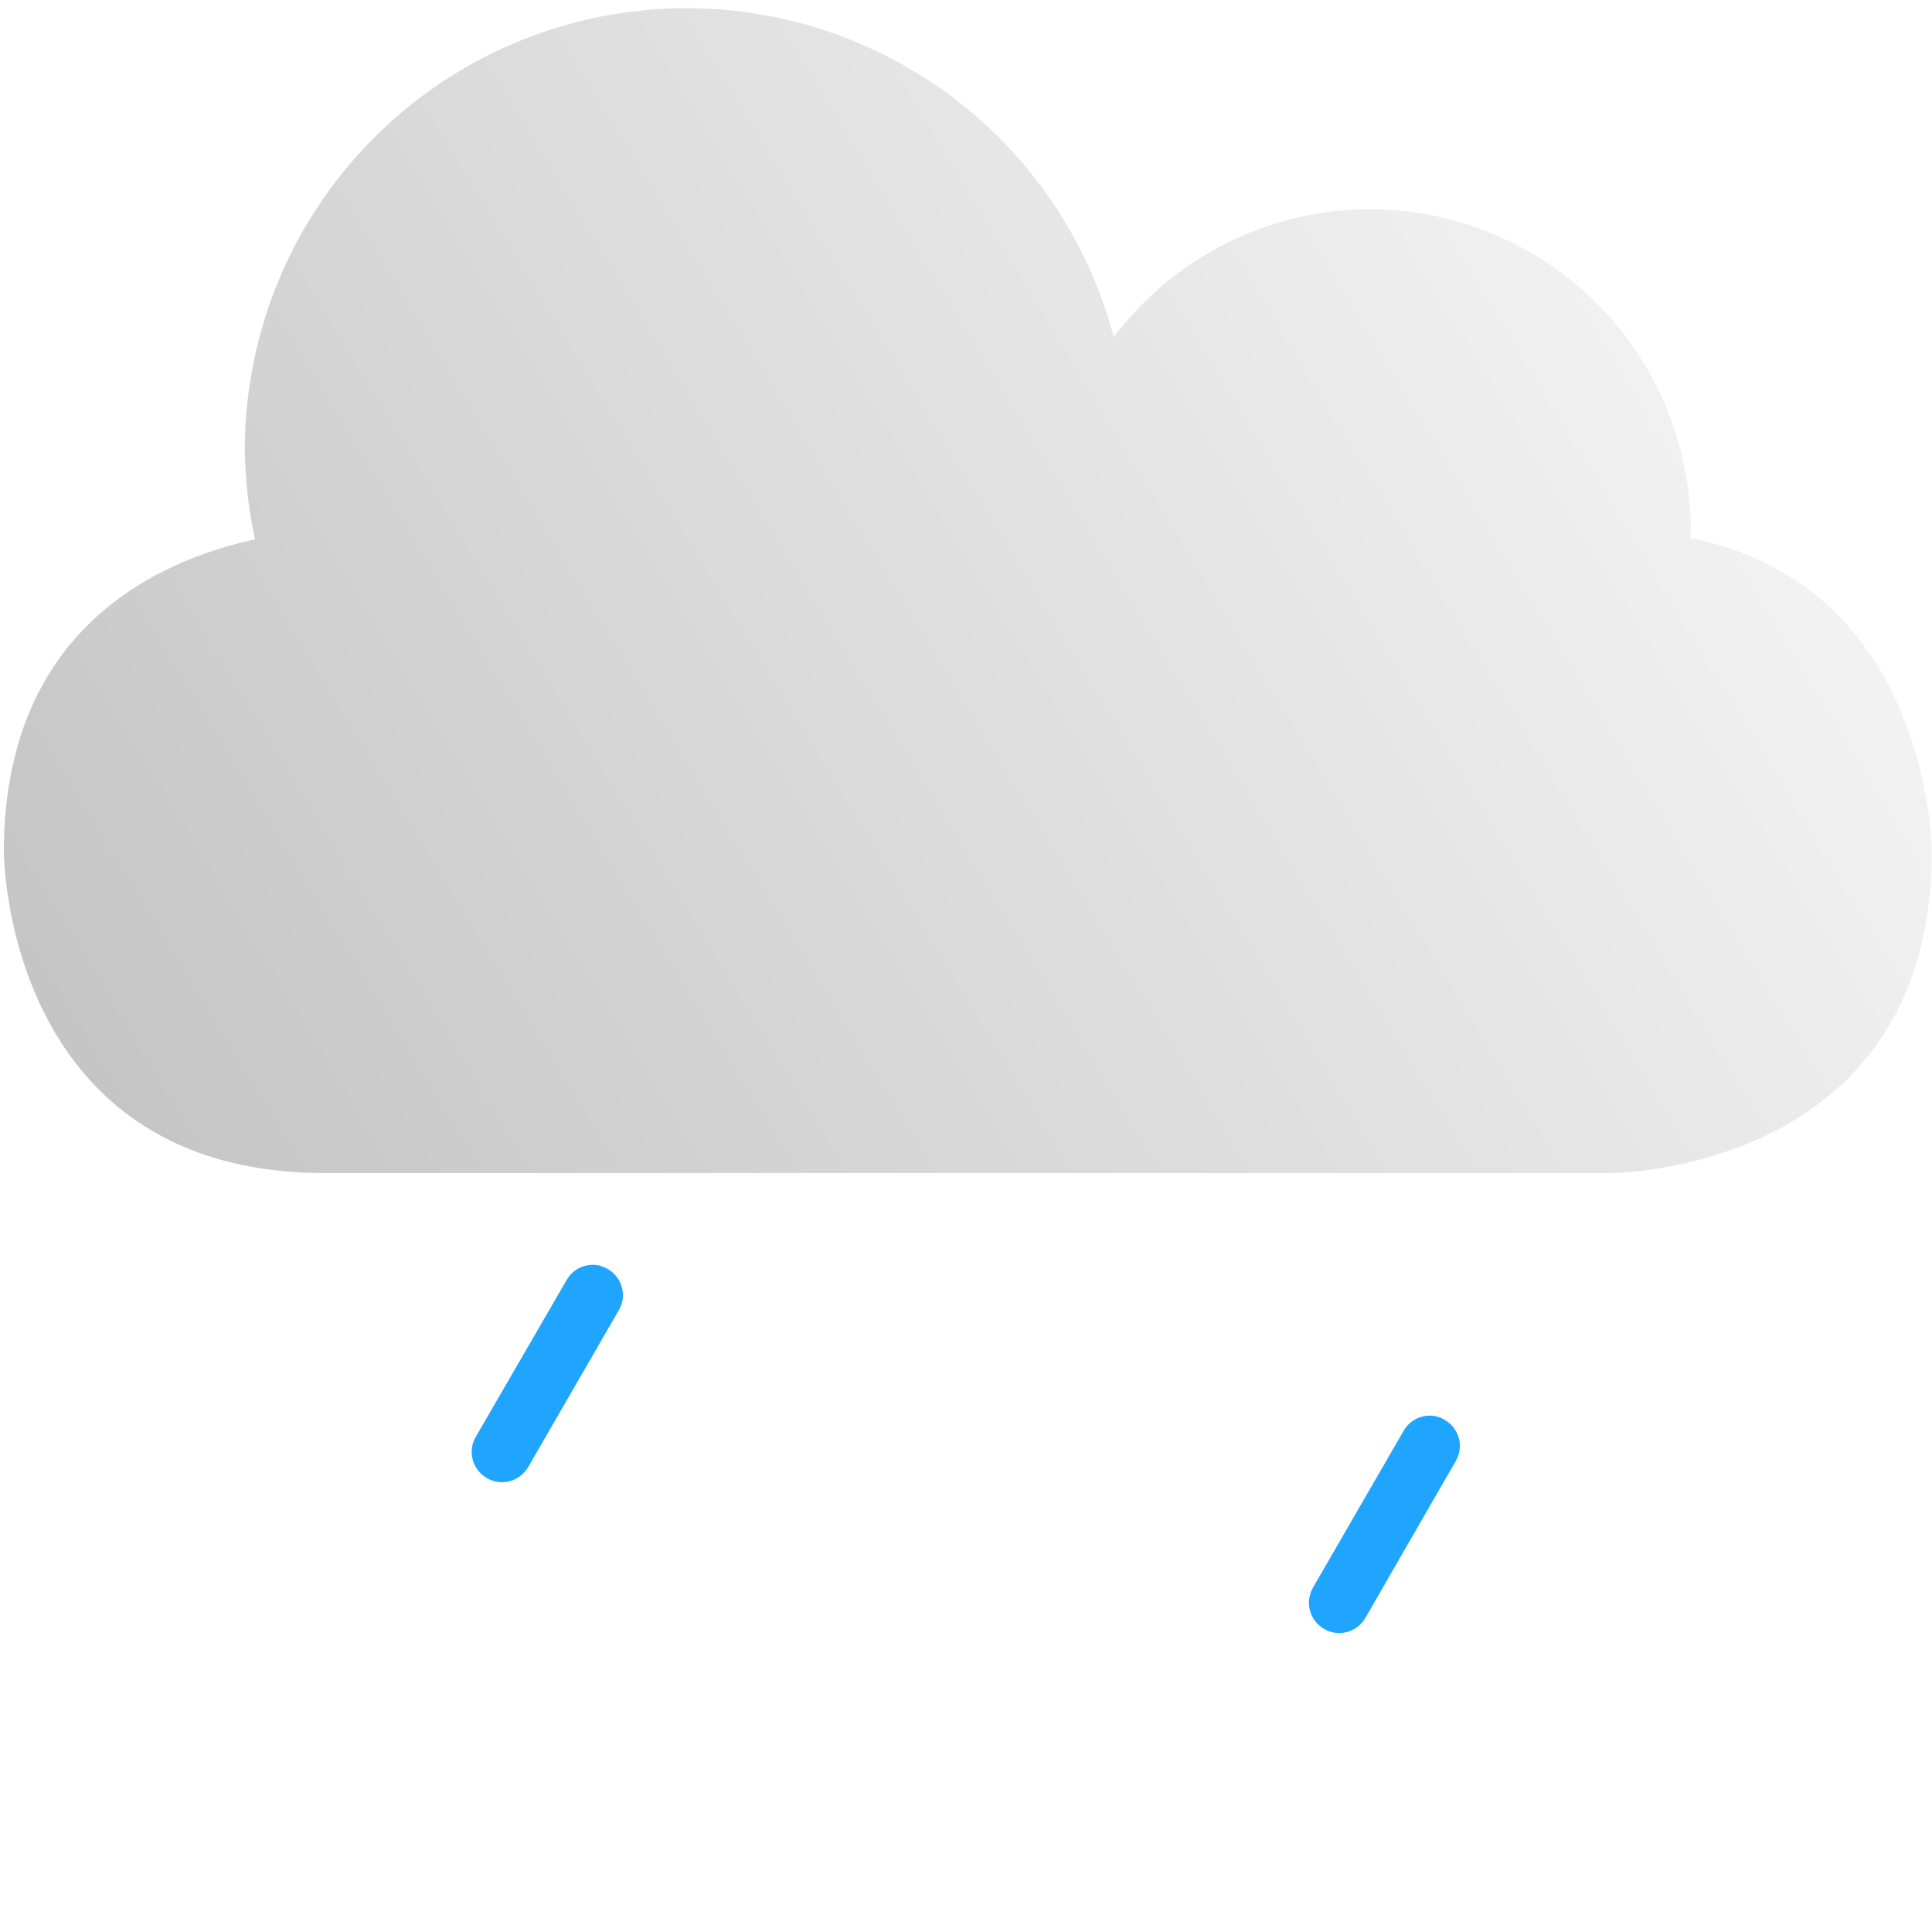<?xml version="1.0" encoding="UTF-8" standalone="no"?>
<!-- Created with Inkscape (http://www.inkscape.org/) -->

<svg
   width="32"
   height="32"
   viewBox="0 0 8.467 8.467"
   version="1.1"
   id="svg1"
   inkscape:version="1.3 (0e150ed6c4, 2023-07-21)"
   sodipodi:docname="drizzle_1.svg"
   inkscape:export-filename="cloud.png"
   inkscape:export-xdpi="384"
   inkscape:export-ydpi="384"
   xmlns:inkscape="http://www.inkscape.org/namespaces/inkscape"
   xmlns:sodipodi="http://sodipodi.sourceforge.net/DTD/sodipodi-0.dtd"
   xmlns:xlink="http://www.w3.org/1999/xlink"
   xmlns="http://www.w3.org/2000/svg"
   xmlns:svg="http://www.w3.org/2000/svg">
  <sodipodi:namedview
     id="namedview1"
     pagecolor="#ffffff"
     bordercolor="#eeeeee"
     borderopacity="1"
     inkscape:showpageshadow="0"
     inkscape:pageopacity="0"
     inkscape:pagecheckerboard="0"
     inkscape:deskcolor="#d1d1d1"
     inkscape:document-units="px"
     showgrid="true"
     inkscape:zoom="16.388211"
     inkscape:cx="12.356443"
     inkscape:cy="17.604118"
     inkscape:window-width="1904"
     inkscape:window-height="993"
     inkscape:window-x="0"
     inkscape:window-y="0"
     inkscape:window-maximized="0"
     inkscape:current-layer="layer1">
    <inkscape:grid
       id="grid1"
       units="px"
       originx="0"
       originy="0"
       spacingx="0.265"
       spacingy="0.265"
       empcolor="#0099e5"
       empopacity="0.302"
       color="#0099e5"
       opacity="0.149"
       empspacing="4"
       dotted="false"
       gridanglex="30"
       gridanglez="30"
       visible="true" />
  </sodipodi:namedview>
  <defs
     id="defs1">
    <linearGradient
       id="linearGradient2"
       inkscape:collect="always">
      <stop
         style="stop-color:#c4c4c4;stop-opacity:1;"
         offset="0"
         id="stop2" />
      <stop
         style="stop-color:#ffffff;stop-opacity:1;"
         offset="1"
         id="stop3" />
    </linearGradient>
    <linearGradient
       inkscape:collect="always"
       xlink:href="#linearGradient2"
       id="linearGradient3"
       x1="1.058"
       y1="5.292"
       x2="7.458"
       y2="1.405"
       gradientUnits="userSpaceOnUse"
       gradientTransform="matrix(1.331,0,0,1.331,-1.391,-2.604)" />
    <filter
       style="color-interpolation-filters:sRGB;"
       inkscape:label="Drop Shadow"
       id="filter7"
       x="-0.028"
       y="-0.047"
       width="1.057"
       height="1.094">
      <feFlood
         result="flood"
         in="SourceGraphic"
         flood-opacity="0.302"
         flood-color="rgb(0,0,0)"
         id="feFlood6" />
      <feGaussianBlur
         result="blur"
         in="SourceGraphic"
         stdDeviation="0.1"
         id="feGaussianBlur6" />
      <feOffset
         result="offset"
         in="blur"
         dx="0"
         dy="0"
         id="feOffset6" />
      <feComposite
         result="comp1"
         operator="in"
         in="flood"
         in2="offset"
         id="feComposite6" />
      <feComposite
         result="comp2"
         operator="over"
         in="SourceGraphic"
         in2="comp1"
         id="feComposite7" />
    </filter>
    <filter
       style="color-interpolation-filters:sRGB;"
       inkscape:label="Drop Shadow"
       id="filter2"
       x="-0.028"
       y="-0.047"
       width="1.057"
       height="1.094">
      <feFlood
         result="flood"
         in="SourceGraphic"
         flood-opacity="0.302"
         flood-color="rgb(0,0,0)"
         id="feFlood1" />
      <feGaussianBlur
         result="blur"
         in="SourceGraphic"
         stdDeviation="0.1"
         id="feGaussianBlur1" />
      <feOffset
         result="offset"
         in="blur"
         dx="0"
         dy="0"
         id="feOffset1" />
      <feComposite
         result="comp1"
         operator="in"
         in="flood"
         in2="offset"
         id="feComposite1" />
      <feComposite
         result="comp2"
         operator="over"
         in="SourceGraphic"
         in2="comp1"
         id="feComposite2" />
    </filter>
  </defs>
  <g
     inkscape:label="Layer 1"
     inkscape:groupmode="layer"
     id="layer1">
    <path
       id="path1"
       style="fill:url(#linearGradient3);fill-opacity:1;stroke:none;stroke-width:0.133;stroke-linecap:round;stroke-linejoin:round;stroke-dasharray:none;stroke-opacity:1;filter:url(#filter2)"
       d="M 3.01,0.036 A 1.936,1.936 0 0 0 1.073,1.973 1.936,1.936 0 0 0 1.118,2.364 C 0.704,2.453 0.017,2.749 0.017,3.733 c 0,0 1.47e-6,1.408 1.408,1.408 h 5.633 c 0,0 1.408,-1.5e-6 1.408,-1.408 0,0 -1.033e-4,-1.164 -1.058,-1.375 A 1.408,1.408 0 0 0 7.41,2.325 1.408,1.408 0 0 0 6.002,0.917 1.408,1.408 0 0 0 4.881,1.478 1.936,1.936 0 0 0 3.01,0.036 Z" />
    <g
       id="g2"
       transform="translate(0.132)">
      <path
         style="fill:#20a5ff;fill-opacity:1;stroke:none;stroke-width:0.1;stroke-linecap:round;stroke-linejoin:round"
         d="m 2.469,5.543 c -0.047,-0.001 -0.093,0.023 -0.118,0.067 L 1.953,6.297 c -0.037,0.063 -0.015,0.144 0.049,0.181 0.063,0.037 0.144,0.015 0.181,-0.049 L 2.58,5.742 c 0.037,-0.063 0.015,-0.144 -0.049,-0.181 -0.02,-0.011 -0.041,-0.018 -0.063,-0.018 z"
         id="path3"
         sodipodi:nodetypes="cccsccsc" />
      <path
         style="fill:#20a5ff;fill-opacity:1;stroke:none;stroke-width:0.1;stroke-linecap:round;stroke-linejoin:round"
         d="m 6.137,6.204 c -0.047,-0.001 -0.093,0.023 -0.118,0.067 L 5.622,6.958 C 5.586,7.022 5.607,7.102 5.671,7.139 5.734,7.176 5.815,7.154 5.852,7.09 L 6.248,6.403 c 0.037,-0.063 0.015,-0.144 -0.049,-0.181 -0.02,-0.011 -0.041,-0.018 -0.063,-0.018 z"
         id="path2"
         sodipodi:nodetypes="cccsccsc" />
    </g>
  </g>
</svg>
